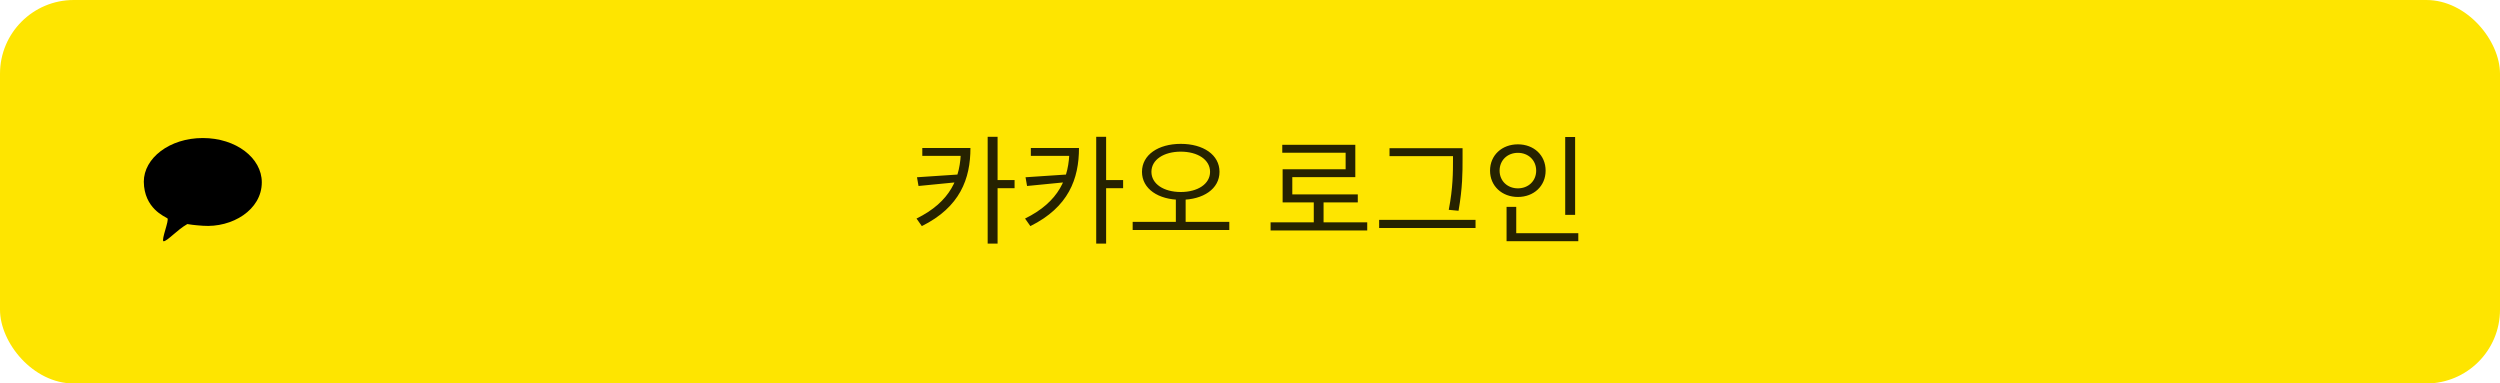 <svg width="339" height="52" viewBox="0 0 339 52" fill="none" xmlns="http://www.w3.org/2000/svg">
<rect width="339" height="52" rx="10" fill="#FEE500"/>
<path d="M27.5 18.717C32.014 18.717 35.5 21.425 35.5 24.721C35.5 28.479 31.455 30.905 27.5 30.613C26.179 30.52 25.793 30.443 25.399 30.383C23.974 31.197 22.671 32.727 22.167 32.717C21.842 32.527 22.978 29.821 22.7 29.603C22.353 29.359 19.543 28.274 19.5 24.645C19.5 21.446 22.986 18.717 27.5 18.717Z" fill="black"/>
<path d="M130.296 20.068H131.592C131.592 24.244 130.184 28.084 125 30.66L124.28 29.636C128.856 27.38 130.296 24.148 130.296 20.212V20.068ZM125.064 20.068H131.08V21.14H125.064V20.068ZM130.088 23.652V24.676L124.552 25.22L124.344 24.036L130.088 23.652ZM133.928 18.548H135.272V33.028H133.928V18.548ZM134.904 24.42H137.576V25.524H134.904V24.42ZM145.014 20.068H146.31C146.31 24.244 144.902 28.084 139.718 30.66L138.998 29.636C143.574 27.38 145.014 24.148 145.014 20.212V20.068ZM139.782 20.068H145.798V21.14H139.782V20.068ZM144.806 23.652V24.676L139.27 25.22L139.062 24.036L144.806 23.652ZM148.646 18.548H149.99V33.028H148.646V18.548ZM149.622 24.42H152.294V25.524H149.622V24.42ZM159.445 26.74H160.773V30.34H159.445V26.74ZM160.117 19.508C163.173 19.508 165.365 20.996 165.365 23.3C165.365 25.604 163.173 27.092 160.117 27.092C157.061 27.092 154.853 25.604 154.853 23.3C154.853 20.996 157.061 19.508 160.117 19.508ZM160.117 20.564C157.813 20.564 156.133 21.652 156.133 23.3C156.133 24.948 157.813 26.036 160.117 26.036C162.405 26.036 164.085 24.948 164.085 23.3C164.085 21.652 162.405 20.564 160.117 20.564ZM153.589 30.084H166.693V31.188H153.589V30.084ZM172.292 30.148H185.396V31.252H172.292V30.148ZM178.148 27.044H179.476V30.612H178.148V27.044ZM173.876 19.636H183.78V24.02H175.236V26.916H173.924V22.948H182.468V20.708H173.876V19.636ZM173.924 26.356H184.116V27.444H173.924V26.356ZM188.419 20.1H197.731V21.172H188.419V20.1ZM187.011 29.812H200.083V30.916H187.011V29.812ZM197.027 20.1H198.323V21.54C198.323 23.396 198.323 25.46 197.779 28.58L196.451 28.452C197.027 25.492 197.027 23.332 197.027 21.54V20.1ZM212.242 18.58H213.586V29.14H212.242V18.58ZM204.29 31.62H214.018V32.708H204.29V31.62ZM204.29 28.052H205.602V31.988H204.29V28.052ZM205.826 19.572C207.986 19.572 209.586 21.044 209.586 23.14C209.586 25.22 207.986 26.708 205.826 26.708C203.666 26.708 202.05 25.22 202.05 23.14C202.05 21.044 203.666 19.572 205.826 19.572ZM205.826 20.724C204.418 20.724 203.346 21.716 203.346 23.14C203.346 24.548 204.418 25.54 205.826 25.54C207.234 25.54 208.306 24.548 208.306 23.14C208.306 21.716 207.234 20.724 205.826 20.724Z" fill="black" fill-opacity="0.85"/>
</svg>
